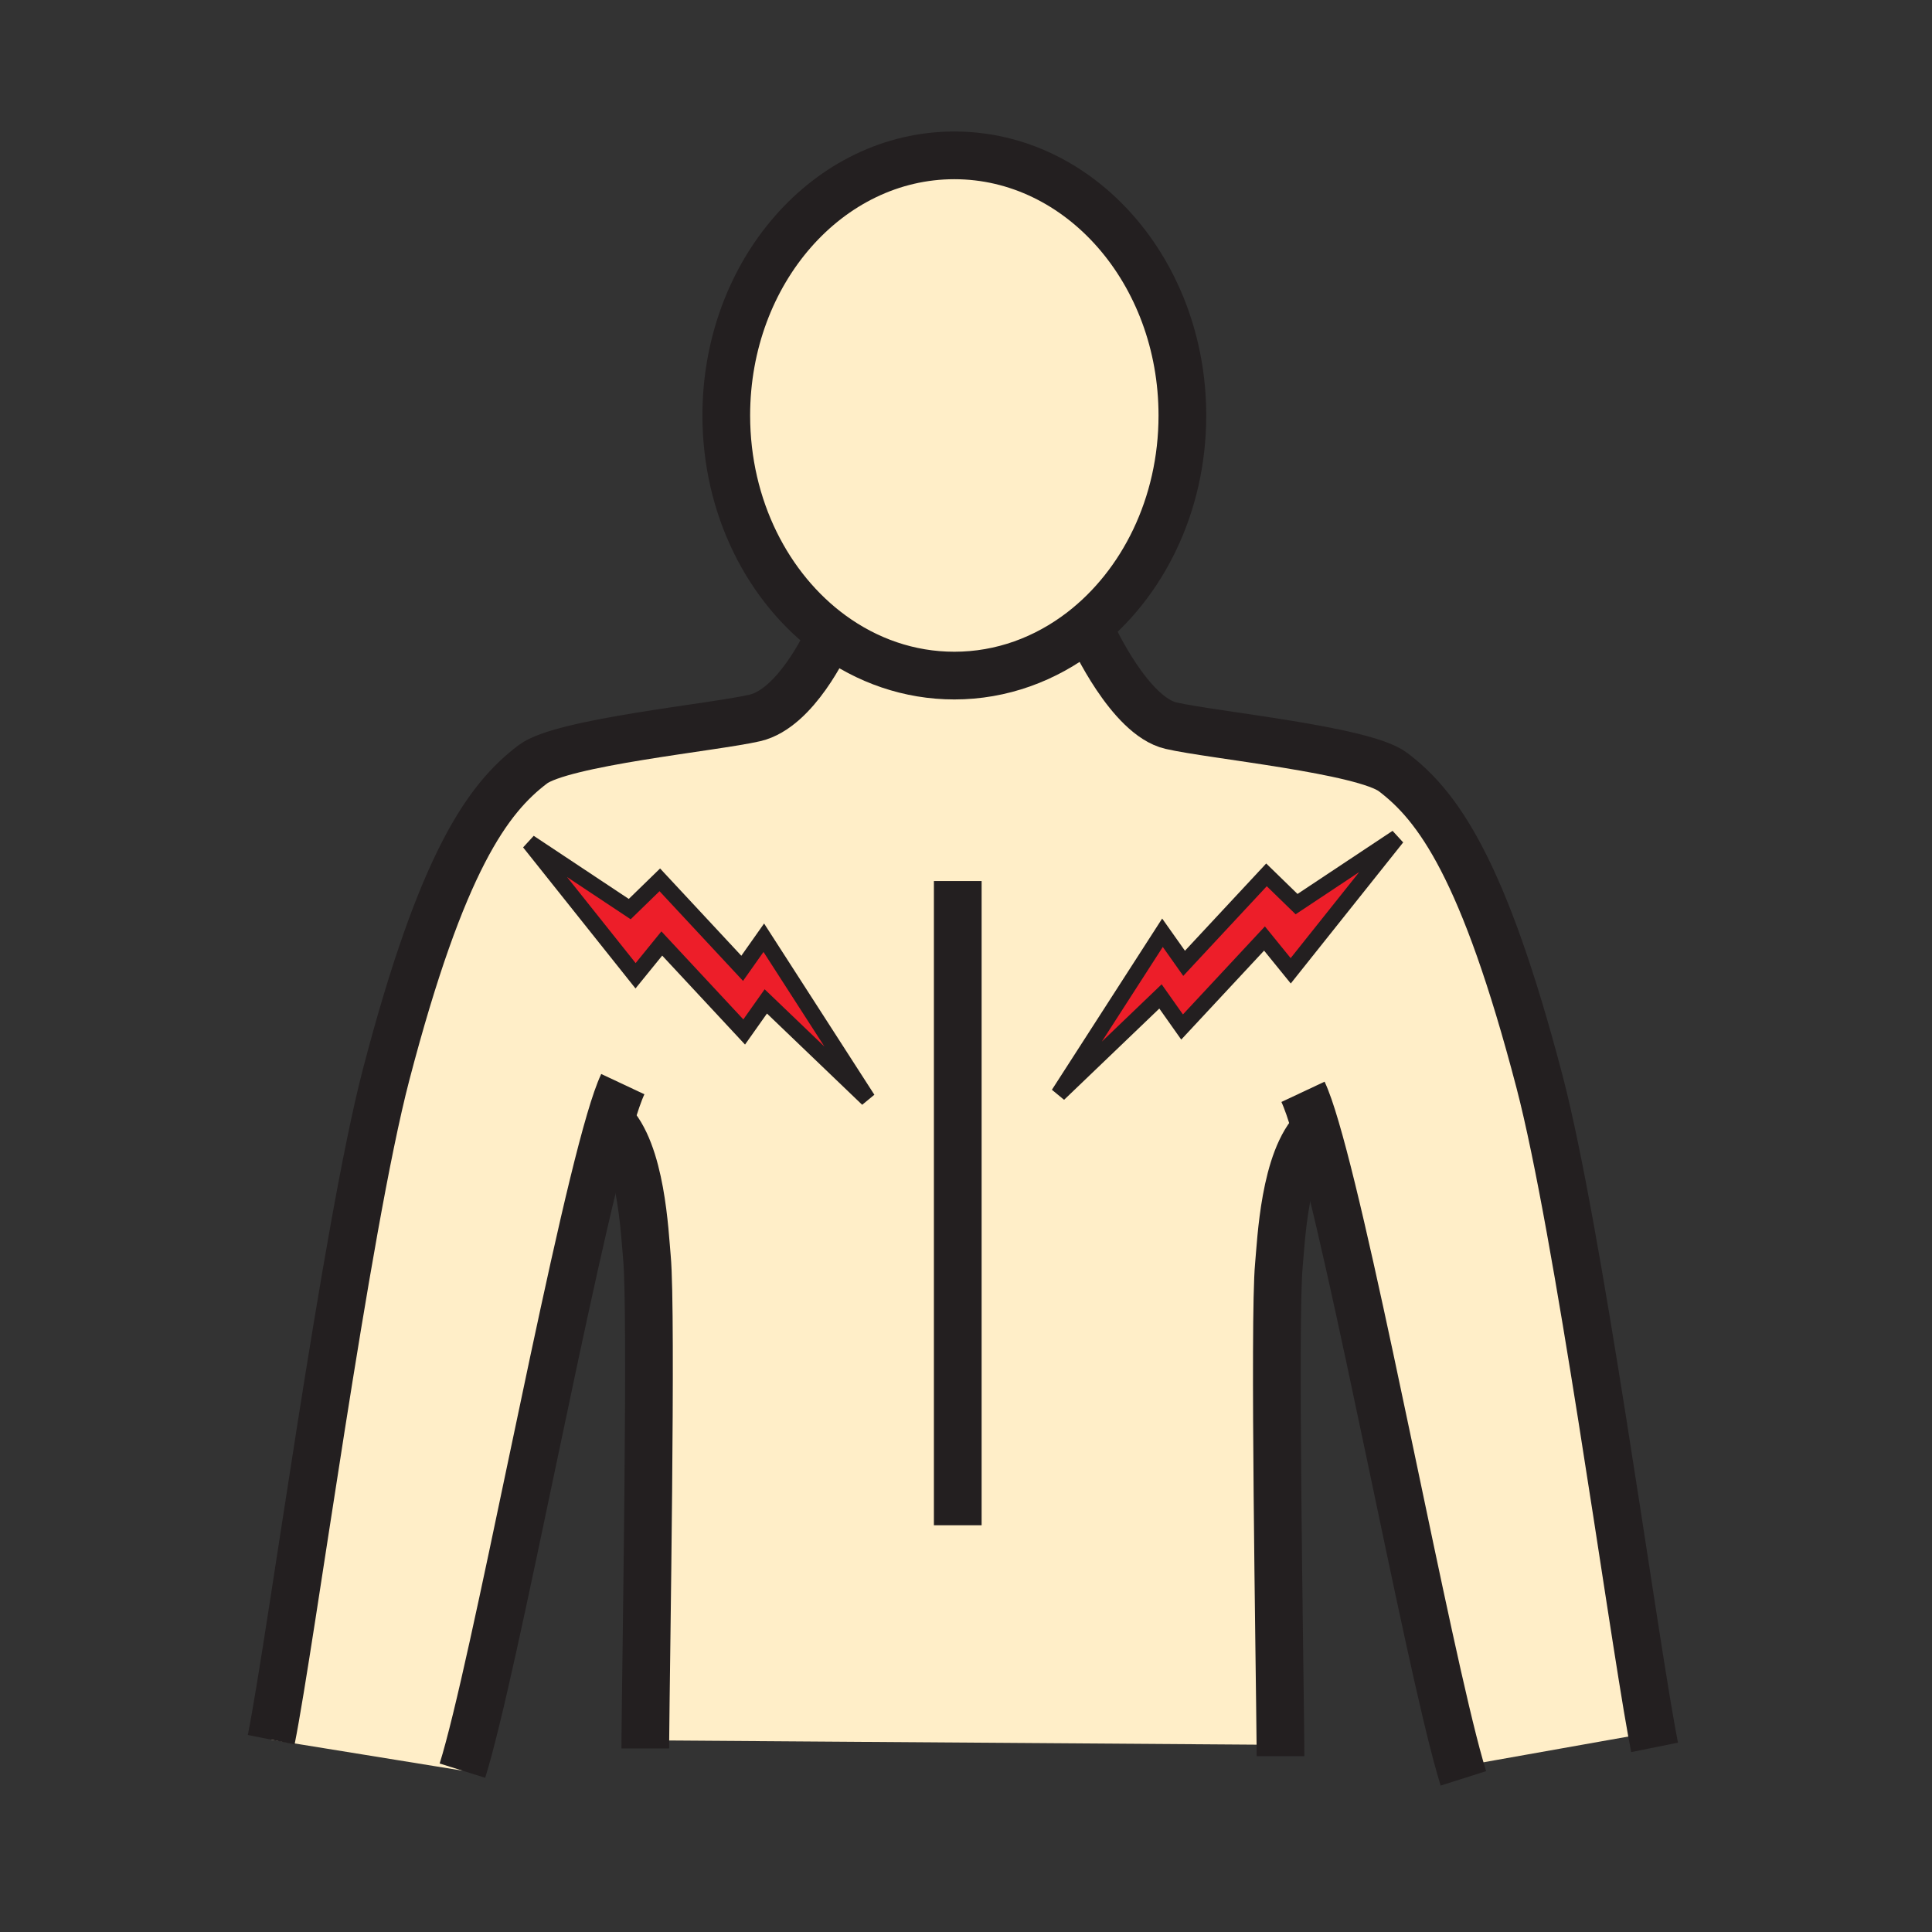 <?xml version="1.0" encoding="iso-8859-1"?>
<!-- Generator: Adobe Illustrator 12.0.1, SVG Export Plug-In . SVG Version: 6.00 Build 51448)  -->
<!DOCTYPE svg PUBLIC "-//W3C//DTD SVG 1.1//EN" "http://www.w3.org/Graphics/SVG/1.1/DTD/svg11.dtd">
<svg  version="1.1" id="Layer_1" xmlns="http://www.w3.org/2000/svg" xmlns:xlink="http://www.w3.org/1999/xlink" width="850.394" height="850.394"
	 viewBox="0 0 850.394 850.394" style="overflow:visible;enable-background:new 0 0 850.394 850.394;" xml:space="preserve">
<rect x="0" y="0" width="850.394" height="850.394" fill="#333333" stroke="none"/>
<g id="XMLID_3_">
	<g>
		<path style="fill:#FFEEC8;" d="M268.52,493.27c-18.03,61.171-50.97,241.48-64.98,286.101l-84.16-13.64
			C128.05,722.34,152.24,540.76,170,472.84c24.59-94.01,44.84-121.49,64.49-136.39c12.92-9.8,79.61-16.24,97.78-20.44
			C350.46,311.8,364,282,364,282l1.96-2.66c15.61,11.41,34.18,18.03,54.1,18.03c20.79,0,40.11-7.21,56.13-19.55l4.689,1.53
			c0,0,16.33,35.84,34.521,40.05c18.17,4.21,84.859,10.64,97.779,20.45c19.65,14.89,39.9,42.38,64.49,136.39
			c16.97,64.89,39.8,233.54,49.37,286.29l-84.46,15.01c-14.78-52-46.04-221.86-63.44-280.88
			c-13.84,13.479-15.229,49.71-16.229,60.32c-2.23,23.869,0.399,175.159,0.689,211.01L562,768l-277.95-1.97
			c0.24-33,2.97-188.24,0.71-212.45C283.76,542.96,282.37,506.72,268.52,493.27z M568.12,427.31l46.77-58.689L570.7,397.96
			l-13.24-12.88l-36.26,38.94l-9.521-13.46l-45.729,71.01l44.85-42.98l9.51,13.46l36.271-38.95L568.12,427.31z M381.92,483.76
			l-45.73-71.01l-9.51,13.47l-36.26-38.95l-13.24,12.88l-44.19-29.34l46.76,58.69l11.55-14.21l36.26,38.95l9.52-13.46L381.92,483.76
			z"/>
		<path style="fill:#FFEEC8;" d="M365.96,279.34c-27.83-20.36-46.28-55.96-46.28-96.47c0-63.23,44.95-114.49,100.38-114.49
			c55.44,0,100.38,51.26,100.38,114.49c0,39.53-17.551,74.37-44.25,94.95c-16.021,12.34-35.341,19.55-56.13,19.55
			C400.14,297.37,381.57,290.75,365.96,279.34z"/>
		<polygon style="fill:#ED1E29;" points="336.19,412.75 381.92,483.76 337.08,440.78 327.56,454.24 291.3,415.29 279.75,429.5 
			232.99,370.81 277.18,400.15 290.42,387.27 326.68,426.22 		"/>
		<polygon style="fill:#ED1E29;" points="614.89,368.62 568.12,427.31 556.58,413.1 520.31,452.05 510.8,438.59 465.95,481.57 
			511.68,410.56 521.2,424.02 557.46,385.08 570.7,397.96 		"/>
	</g>
	<g>
		<path style="fill:none;stroke:#231F20;stroke-width:21;" d="M480.88,279.35c0,0,16.33,35.84,34.521,40.05
			c18.17,4.21,84.859,10.64,97.779,20.45c19.65,14.89,39.9,42.38,64.49,136.39c16.97,64.89,39.8,233.54,49.37,286.29
			c0.45,2.46,0.86,4.67,1.25,6.6"/>
		<path style="fill:none;stroke:#231F20;stroke-width:21;" d="M573.53,480.58c1.64,3.49,3.529,8.979,5.609,16.08
			c17.4,59.02,48.66,228.88,63.44,280.88c0.54,1.9,1.05,3.65,1.55,5.229"/>
		<path style="fill:none;stroke:#231F20;stroke-width:21;" d="M579.32,496.49c-0.061,0.06-0.12,0.12-0.181,0.17
			c-13.84,13.479-15.229,49.71-16.229,60.32c-2.23,23.869,0.399,175.159,0.689,211.01c0.021,2.069,0.03,3.76,0.03,5.01"/>
		<path style="fill:none;stroke:#231F20;stroke-width:21;" d="M364,282c0,0-13.54,29.8-31.73,34.01
			c-18.17,4.2-84.86,10.64-97.78,20.44c-19.65,14.9-39.9,42.38-64.49,136.39c-17.76,67.92-41.95,249.5-50.62,292.891"/>
		<path style="fill:none;stroke:#231F20;stroke-width:21;" d="M274.14,477.19c-1.64,3.489-3.53,8.979-5.62,16.079
			c-18.03,61.171-50.97,241.48-64.98,286.101"/>
		<path style="fill:none;stroke:#231F20;stroke-width:21;" d="M268.35,493.1c0.06,0.051,0.11,0.11,0.17,0.17
			c13.85,13.45,15.24,49.69,16.24,60.311c2.26,24.21-0.47,179.45-0.71,212.45c0,1.43-0.01,2.62-0.01,3.569"/>
		<path style="fill:none;stroke:#231F20;stroke-width:21;" d="M365.96,279.34c-27.83-20.36-46.28-55.96-46.28-96.47
			c0-63.23,44.95-114.49,100.38-114.49c55.44,0,100.38,51.26,100.38,114.49c0,39.53-17.551,74.37-44.25,94.95
			c-16.021,12.34-35.341,19.55-56.13,19.55C400.14,297.37,381.57,290.75,365.96,279.34z"/>
		<line style="fill:none;stroke:#231F20;stroke-width:21;" x1="421.57" y1="387.8" x2="421.57" y2="671.36"/>
		<polygon style="fill:none;stroke:#231F20;stroke-width:7;" points="614.89,368.62 568.12,427.31 556.58,413.1 520.31,452.05 
			510.8,438.59 465.95,481.57 511.68,410.56 521.2,424.02 557.46,385.08 570.7,397.96 		"/>
		<polygon style="fill:none;stroke:#231F20;stroke-width:7;" points="232.99,370.81 279.75,429.5 291.3,415.29 327.56,454.24 
			337.08,440.78 381.92,483.76 336.19,412.75 326.68,426.22 290.42,387.27 277.18,400.15 		"/>
	</g>
</g>
<rect style="fill:none;" width="850.394" height="850.394"/>
</svg>
